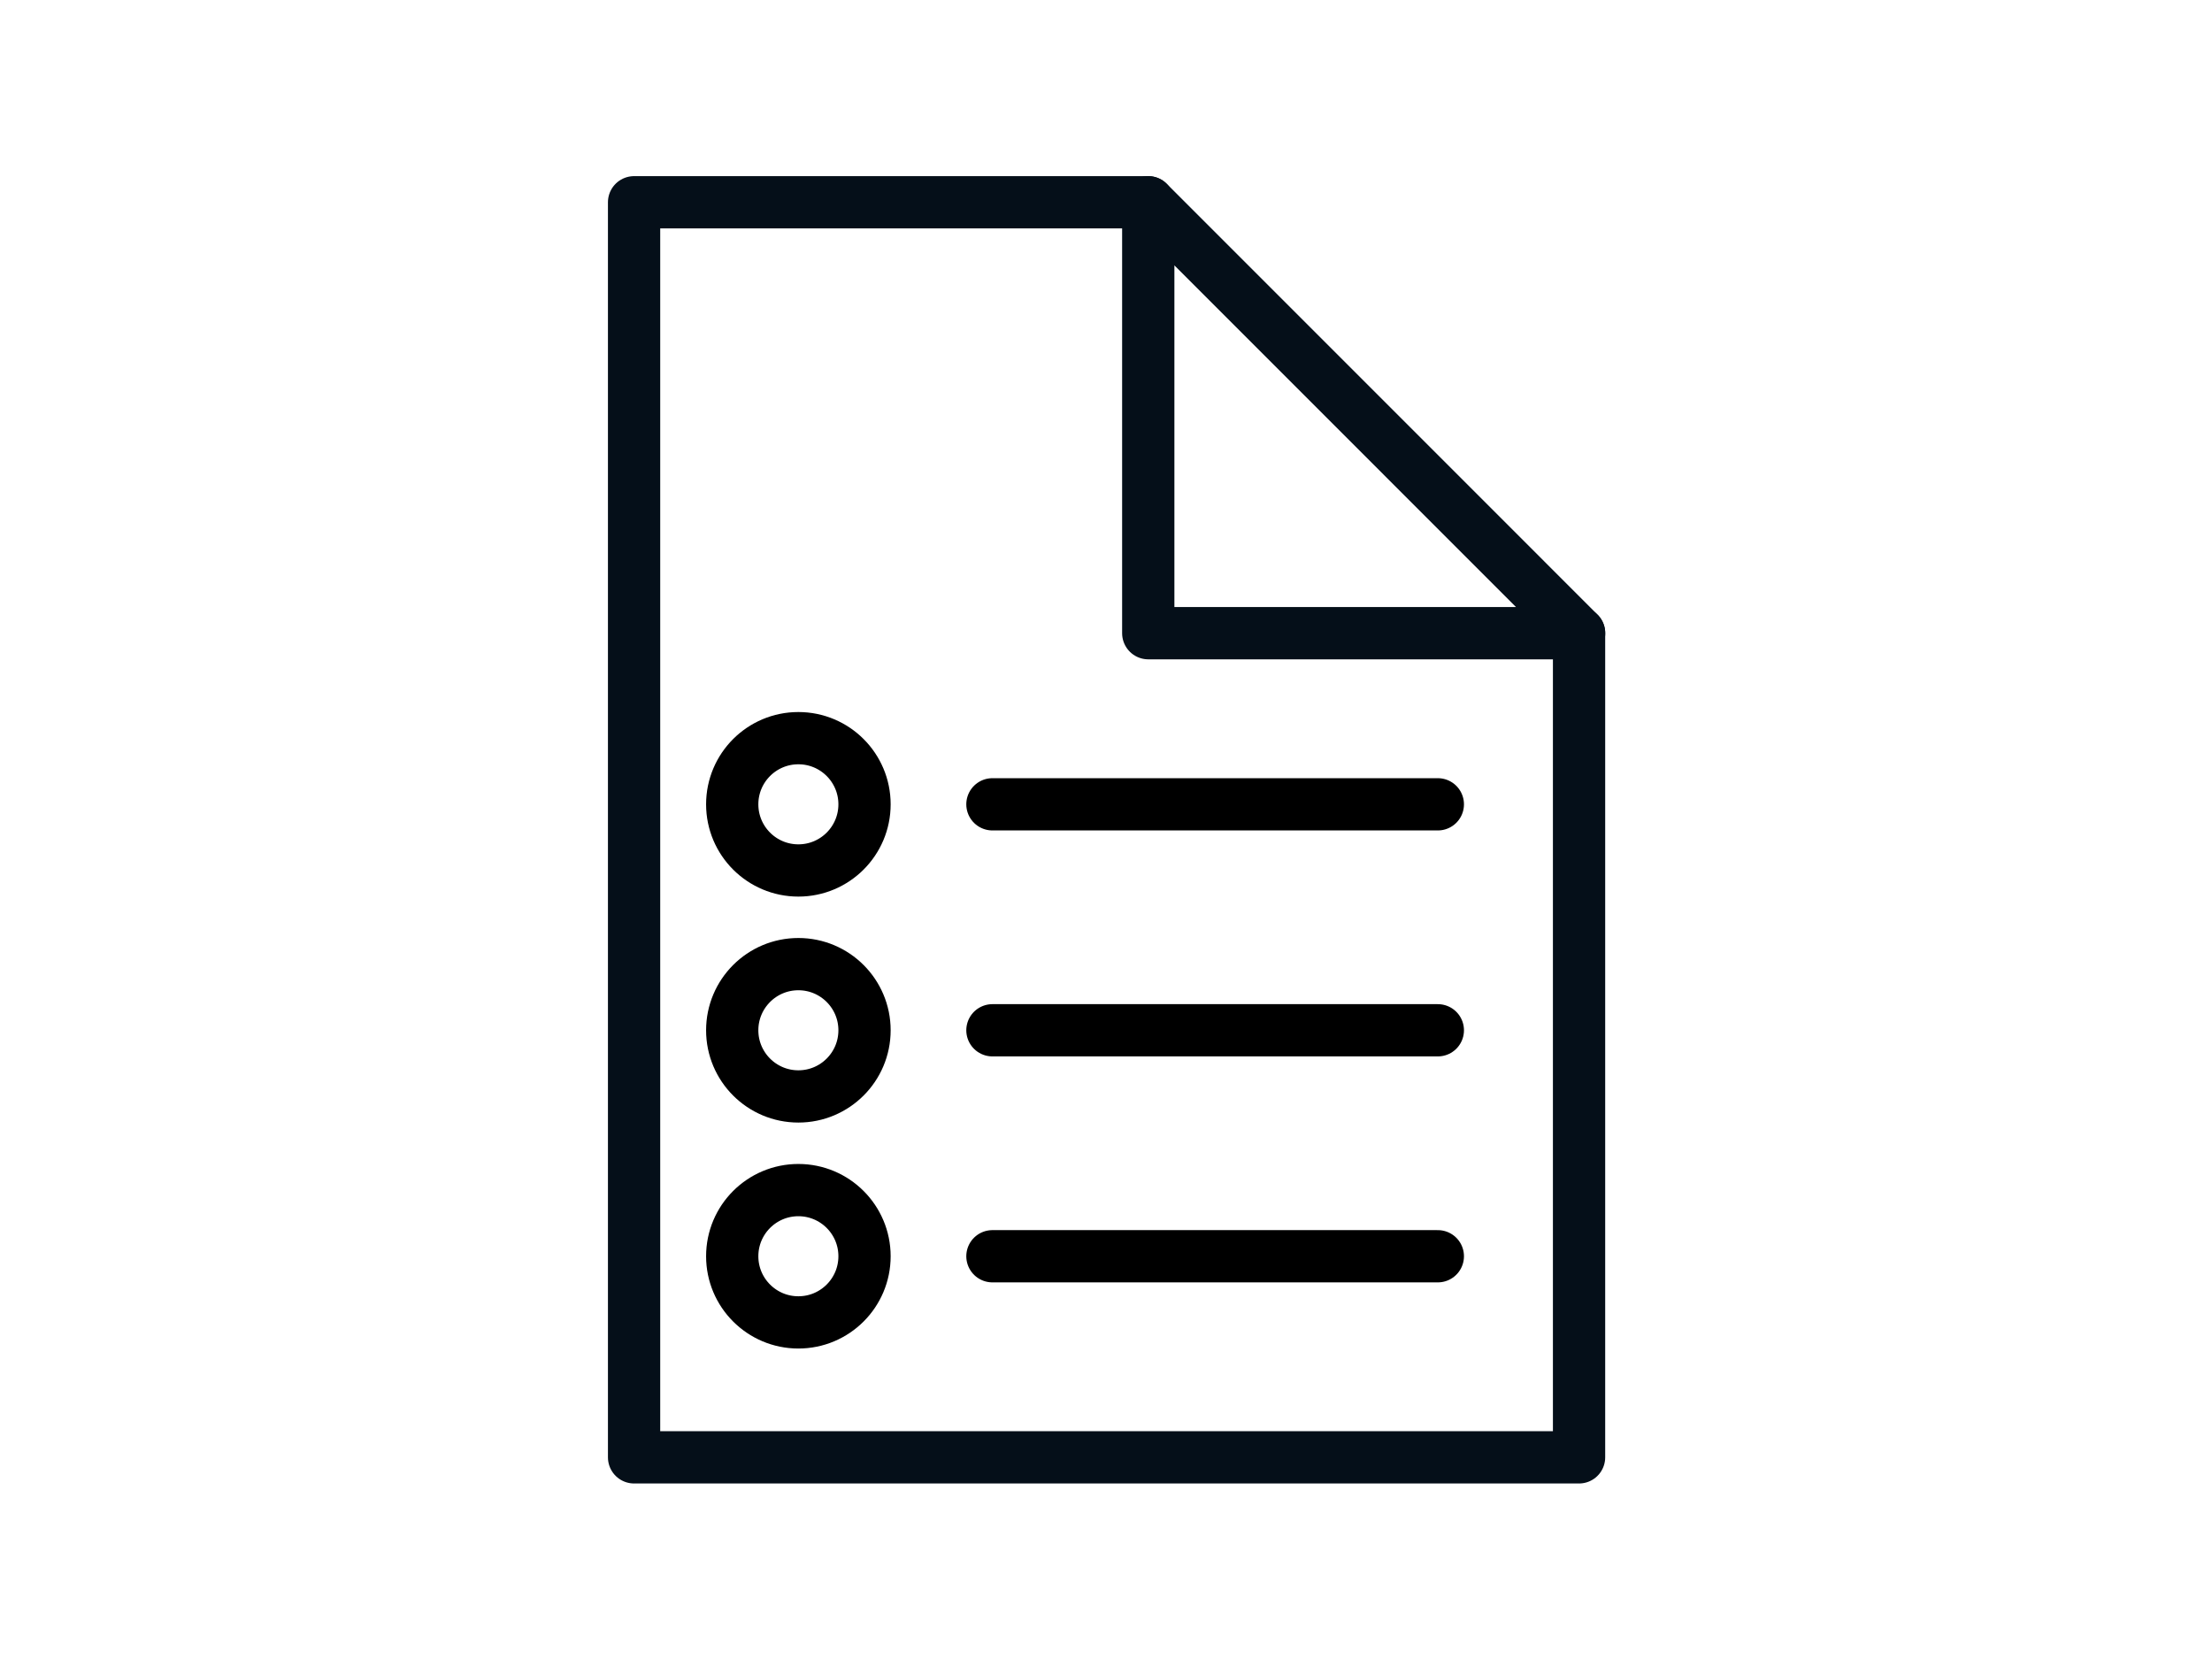 <?xml version="1.0" encoding="UTF-8" standalone="no"?>
<svg
   xmlns:dc="http://purl.org/dc/elements/1.1/"
   xmlns:cc="http://creativecommons.org/ns#"
   xmlns:rdf="http://www.w3.org/1999/02/22-rdf-syntax-ns#"
   xmlns:svg="http://www.w3.org/2000/svg"
   xmlns="http://www.w3.org/2000/svg"
   id="svg1191"
   style="fill-rule:evenodd;clip-rule:evenodd;stroke-linecap:round;stroke-linejoin:round;stroke-miterlimit:1.5;"
   xml:space="preserve"
   version="1.1"
   viewBox="0 0 800 600"
   height="100%"
   width="100%"><defs
   id="defs1195" />
    
    
<g
   transform="matrix(2.531,0,0,2.531,146.918,46.92)"
   id="g1325"
   style="clip-rule:evenodd;fill-rule:evenodd;stroke-width:7.467;stroke-linecap:round;stroke-linejoin:round;stroke-miterlimit:4;stroke-dasharray:none"><g
     style="stroke-width:0.825;stroke-miterlimit:4;stroke-dasharray:none"
     transform="matrix(9.054,0,0,9.054,-4699.47,-2199.68)"
     id="g1310"><g
       style="stroke-width:0.825;stroke-miterlimit:4;stroke-dasharray:none"
       transform="translate(-1.218,-1.151)"
       id="g1304"><path
         d="m 531.977,245.247 h -8.114 v 19.808 h 14.914 v -13.008"
         style="fill:none;stroke:#050f19;stroke-width:0.825;stroke-miterlimit:4;stroke-dasharray:none"
         id="path1302" /></g><g
       style="stroke-width:0.825;stroke-miterlimit:4;stroke-dasharray:none"
       transform="translate(-3.883,6.424)"
       id="g1308"><path
         d="m 541.443,244.473 -6.8,-6.801 v 6.801 z"
         style="fill:none;stroke:#050f19;stroke-width:0.825;stroke-miterlimit:4;stroke-dasharray:none"
         id="path1306" /></g></g></g><g
   transform="translate(-748.306,-368.643)"
   id="g1360"
   style="clip-rule:evenodd;fill-rule:evenodd;stroke-linecap:round;stroke-linejoin:round;stroke-miterlimit:1.5"><path
     style="fill:none;stroke:#000000;stroke-width:18.898;stroke-linecap:butt;stroke-linejoin:miter;stroke-miterlimit:1.5;stroke-dasharray:none;stroke-opacity:1"
     d="m 1107.227,659.534 h 161.093"
     id="path974" /><path
     style="clip-rule:evenodd;fill:none;fill-rule:evenodd;stroke:#000000;stroke-width:18.898;stroke-linecap:butt;stroke-linejoin:miter;stroke-miterlimit:1.5;stroke-dasharray:none;stroke-opacity:1"
     d="m 1107.227,741.258 h 161.093"
     id="path974-3" /><path
     style="clip-rule:evenodd;fill:none;fill-rule:evenodd;stroke:#000000;stroke-width:18.898;stroke-linecap:butt;stroke-linejoin:miter;stroke-miterlimit:1.5;stroke-dasharray:none;stroke-opacity:1"
     d="m 1107.227,822.982 h 161.093"
     id="path974-3-6" /><circle
     style="opacity:1;fill:none;fill-opacity:1;stroke:#000000;stroke-width:18.898;stroke-linecap:round;stroke-linejoin:round;stroke-miterlimit:1.5;stroke-dasharray:none;stroke-dashoffset:0;stroke-opacity:1"
     id="path1006"
     cx="1037.048"
     cy="659.534"
     r="23.925" /><circle
     style="clip-rule:evenodd;opacity:1;fill:none;fill-opacity:1;fill-rule:evenodd;stroke:#000000;stroke-width:18.898;stroke-linecap:round;stroke-linejoin:round;stroke-miterlimit:1.5;stroke-dasharray:none;stroke-dashoffset:0;stroke-opacity:1"
     id="path1006-7"
     cx="1037.048"
     cy="741.258"
     r="23.925" /><circle
     style="clip-rule:evenodd;opacity:1;fill:none;fill-opacity:1;fill-rule:evenodd;stroke:#000000;stroke-width:18.898;stroke-linecap:round;stroke-linejoin:round;stroke-miterlimit:1.5;stroke-dasharray:none;stroke-dashoffset:0;stroke-opacity:1"
     id="path1006-7-5"
     cx="1037.048"
     cy="822.982"
     r="23.925" /></g></svg>
